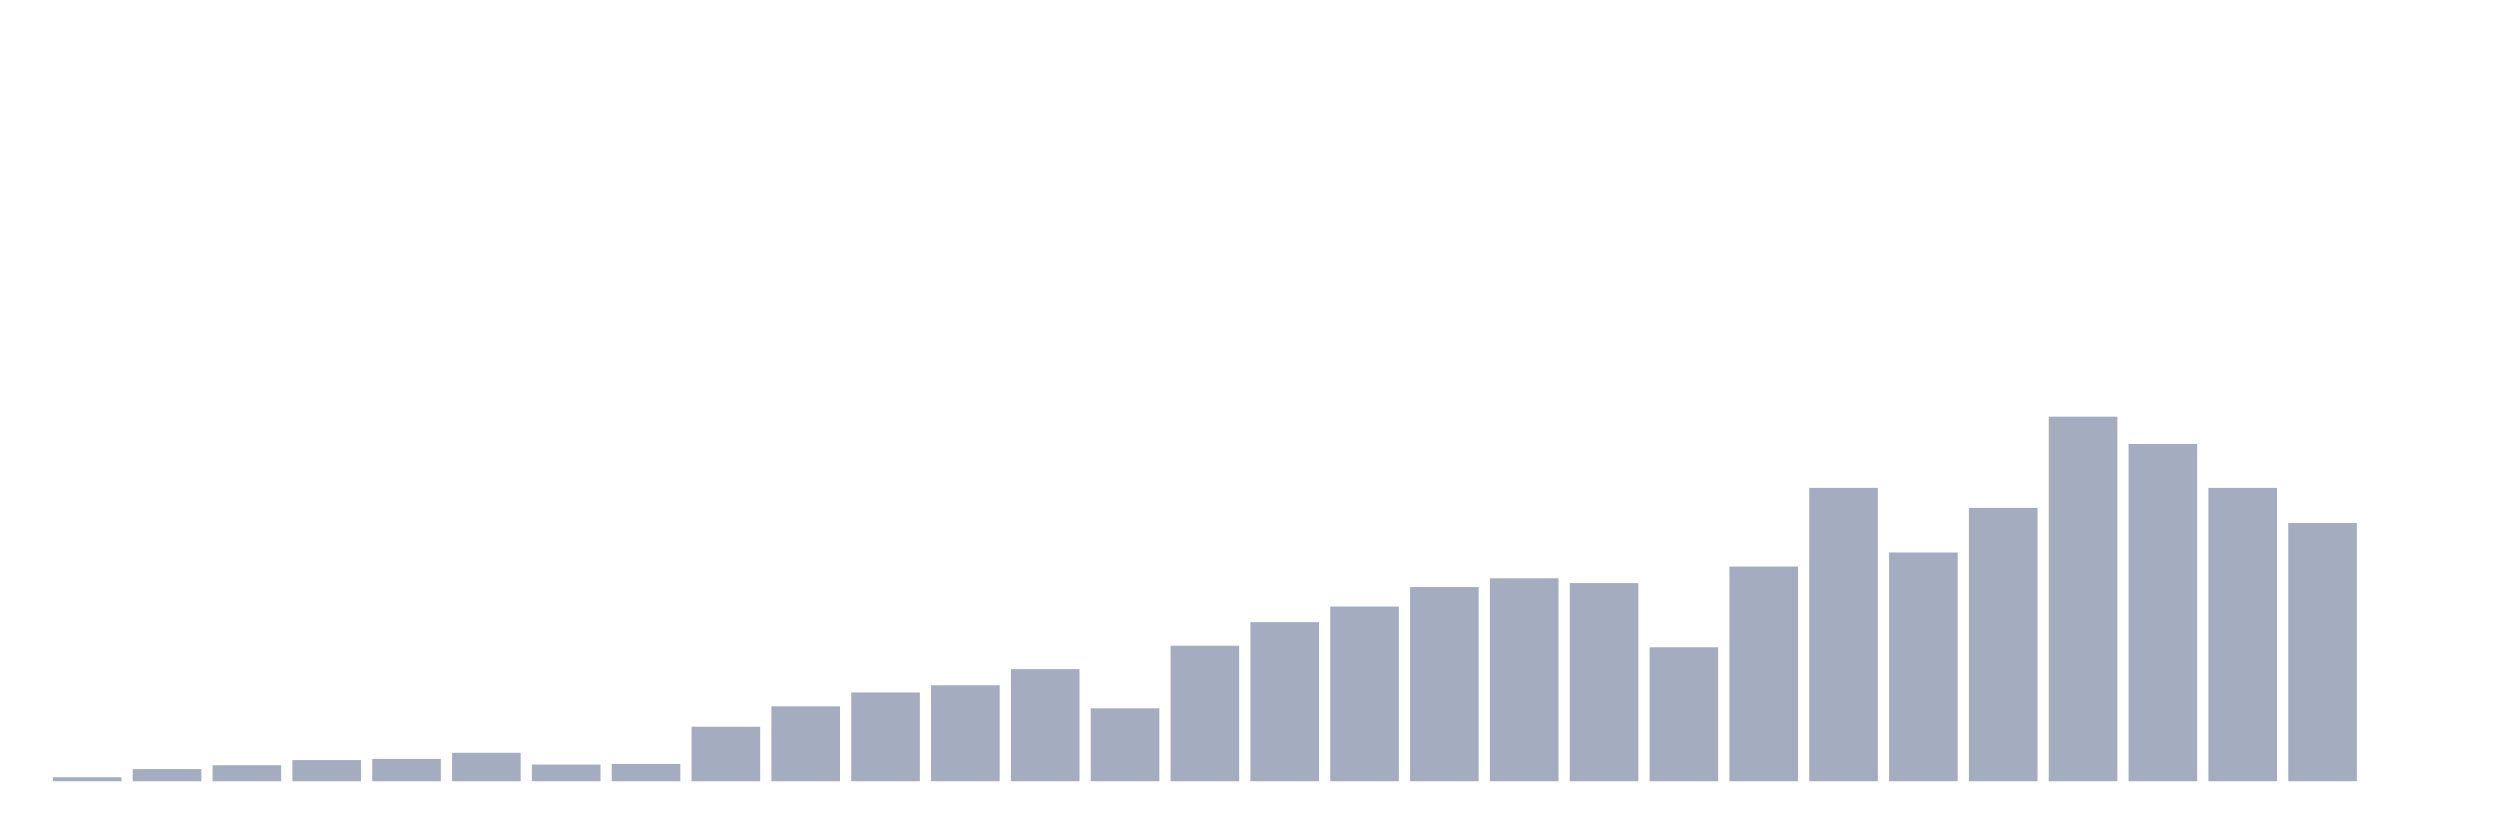 <svg xmlns="http://www.w3.org/2000/svg" viewBox="0 0 480 160"><g transform="translate(10,10)"><rect class="bar" x="0.153" width="13.175" y="139.237" height="0.763" fill="rgb(164,173,192)"></rect><rect class="bar" x="15.482" width="13.175" y="137.662" height="2.338" fill="rgb(164,173,192)"></rect><rect class="bar" x="30.81" width="13.175" y="136.924" height="3.076" fill="rgb(164,173,192)"></rect><rect class="bar" x="46.138" width="13.175" y="135.933" height="4.067" fill="rgb(164,173,192)"></rect><rect class="bar" x="61.466" width="13.175" y="135.704" height="4.296" fill="rgb(164,173,192)"></rect><rect class="bar" x="76.794" width="13.175" y="134.535" height="5.465" fill="rgb(164,173,192)"></rect><rect class="bar" x="92.123" width="13.175" y="136.797" height="3.203" fill="rgb(164,173,192)"></rect><rect class="bar" x="107.451" width="13.175" y="136.67" height="3.33" fill="rgb(164,173,192)"></rect><rect class="bar" x="122.779" width="13.175" y="129.528" height="10.472" fill="rgb(164,173,192)"></rect><rect class="bar" x="138.107" width="13.175" y="125.614" height="14.386" fill="rgb(164,173,192)"></rect><rect class="bar" x="153.436" width="13.175" y="122.945" height="17.055" fill="rgb(164,173,192)"></rect><rect class="bar" x="168.764" width="13.175" y="121.572" height="18.428" fill="rgb(164,173,192)"></rect><rect class="bar" x="184.092" width="13.175" y="118.471" height="21.529" fill="rgb(164,173,192)"></rect><rect class="bar" x="199.42" width="13.175" y="125.995" height="14.005" fill="rgb(164,173,192)"></rect><rect class="bar" x="214.748" width="13.175" y="113.972" height="26.028" fill="rgb(164,173,192)"></rect><rect class="bar" x="230.077" width="13.175" y="109.448" height="30.552" fill="rgb(164,173,192)"></rect><rect class="bar" x="245.405" width="13.175" y="106.449" height="33.551" fill="rgb(164,173,192)"></rect><rect class="bar" x="260.733" width="13.175" y="102.712" height="37.288" fill="rgb(164,173,192)"></rect><rect class="bar" x="276.061" width="13.175" y="101.035" height="38.965" fill="rgb(164,173,192)"></rect><rect class="bar" x="291.39" width="13.175" y="101.95" height="38.05" fill="rgb(164,173,192)"></rect><rect class="bar" x="306.718" width="13.175" y="114.277" height="25.723" fill="rgb(164,173,192)"></rect><rect class="bar" x="322.046" width="13.175" y="98.773" height="41.227" fill="rgb(164,173,192)"></rect><rect class="bar" x="337.374" width="13.175" y="83.675" height="56.325" fill="rgb(164,173,192)"></rect><rect class="bar" x="352.702" width="13.175" y="96.078" height="43.922" fill="rgb(164,173,192)"></rect><rect class="bar" x="368.031" width="13.175" y="87.513" height="52.487" fill="rgb(164,173,192)"></rect><rect class="bar" x="383.359" width="13.175" y="70" height="70" fill="rgb(164,173,192)"></rect><rect class="bar" x="398.687" width="13.175" y="75.236" height="64.764" fill="rgb(164,173,192)"></rect><rect class="bar" x="414.015" width="13.175" y="83.675" height="56.325" fill="rgb(164,173,192)"></rect><rect class="bar" x="429.344" width="13.175" y="90.41" height="49.59" fill="rgb(164,173,192)"></rect><rect class="bar" x="444.672" width="13.175" y="140" height="0" fill="rgb(164,173,192)"></rect></g></svg>